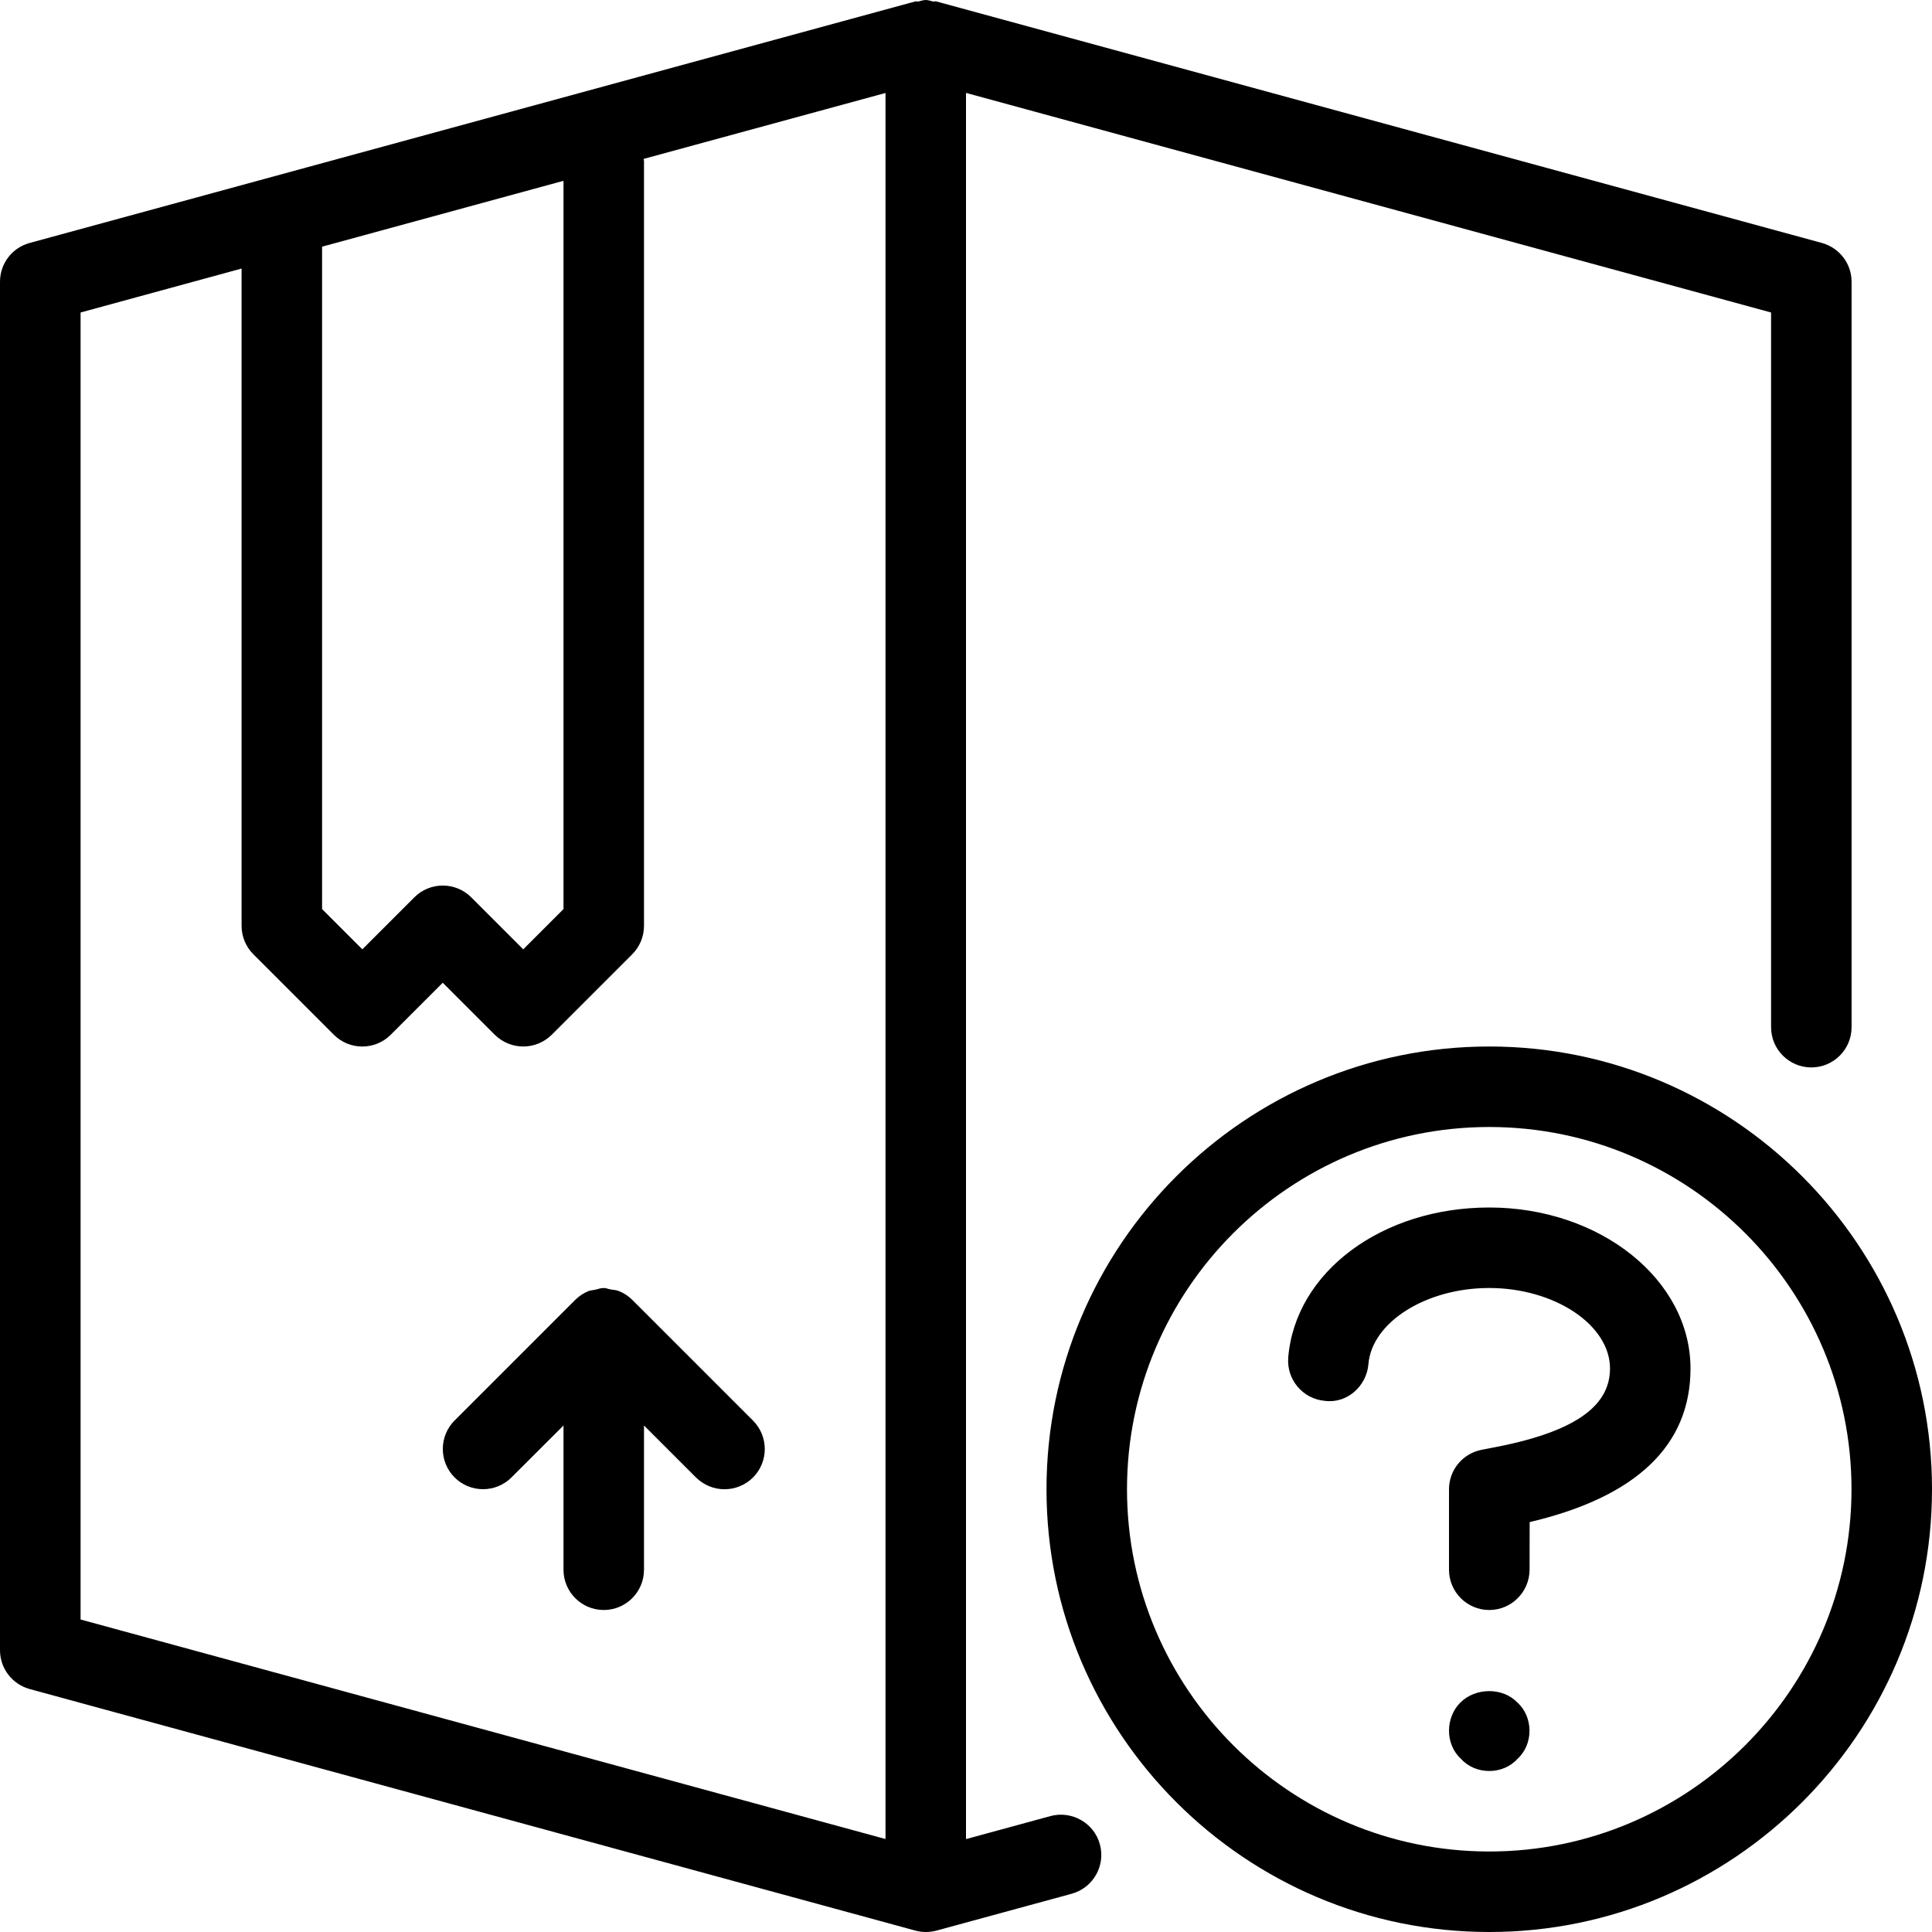 <?xml version="1.0" encoding="iso-8859-1"?>
<!-- Generator: Adobe Illustrator 19.0.0, SVG Export Plug-In . SVG Version: 6.00 Build 0)  -->
<svg version="1.1" id="Layer_1" xmlns="http://www.w3.org/2000/svg" xmlns:xlink="http://www.w3.org/1999/xlink" x="0px" y="0px"
	 viewBox="0 0 24 24" style="enable-background:new 0 0 24 24;" xml:space="preserve">
<g>
	<g>
		<path d="M13.049,22.56L12,22.846V1.154l10.001,2.728v8.878c0,0.276,0.224,0.5,0.5,0.5s0.5-0.224,0.5-0.5V3.5
			c0-0.225-0.151-0.422-0.369-0.482l-11-3c-0.014-0.004-0.029,0.003-0.043,0C11.56,0.012,11.532,0,11.5,0s-0.059,0.012-0.089,0.018
			c-0.014,0.003-0.028-0.004-0.042,0l-11,3C0.151,3.077,0,3.274,0,3.5v17c0,0.225,0.151,0.422,0.369,0.482l11,3
			C11.412,23.994,11.456,24,11.5,24s0.088-0.006,0.132-0.017l1.68-0.458c0.267-0.073,0.424-0.348,0.351-0.614
			C13.591,22.644,13.313,22.489,13.049,22.56z M4.002,3.064L7,2.246v9.047l-0.5,0.5l-0.646-0.646c-0.195-0.195-0.512-0.195-0.707,0
			l-0.646,0.646l-0.5-0.5V3.064z M11,22.845l-9.999-2.727V3.882l2-0.546V11.5c0,0.133,0.052,0.26,0.146,0.354l1,1
			c0.195,0.195,0.512,0.195,0.707,0L5.5,12.208l0.646,0.646C6.245,12.951,6.372,13,6.5,13s0.256-0.049,0.354-0.146l1-1
			C7.948,11.76,8,11.633,8,11.5V2c0-0.009-0.005-0.017-0.005-0.026L11,1.155V22.845z M7.854,16.147
			c-0.046-0.046-0.102-0.083-0.163-0.108c-0.035-0.014-0.073-0.016-0.109-0.022C7.554,16.012,7.529,16,7.5,16
			c-0.038,0-0.072,0.014-0.108,0.022c-0.027,0.006-0.055,0.006-0.081,0.016c-0.063,0.026-0.12,0.064-0.167,0.111l-1.497,1.497
			c-0.195,0.195-0.195,0.512,0,0.707s0.512,0.195,0.707,0L7,17.708V19.5C7,19.776,7.224,20,7.5,20S8,19.776,8,19.5v-1.792
			l0.646,0.646C8.745,18.451,8.872,18.5,9,18.5s0.256-0.049,0.354-0.146c0.195-0.195,0.195-0.512,0-0.707L7.854,16.147
			C7.854,16.147,7.854,16.147,7.854,16.147z M18.5,13c-3.033,0-5.5,2.467-5.5,5.5s2.467,5.5,5.5,5.5c3.032,0,5.5-2.467,5.5-5.5
			S21.532,13,18.5,13z M18.5,23c-2.481,0-4.5-2.019-4.5-4.5s2.019-4.5,4.5-4.5c2.481,0,4.5,2.019,4.5,4.5S20.98,23,18.5,23z
			 M18.5,15c-1.334,0-2.408,0.8-2.497,1.862c-0.023,0.275,0.181,0.517,0.456,0.54c0.273,0.036,0.517-0.181,0.54-0.456
			c0.043-0.522,0.717-0.946,1.5-0.946C19.311,16,20,16.458,20,17c0,0.488-0.474,0.802-1.491,0.99l-0.109,0.021
			C18.167,18.059,18,18.263,18,18.5L18,19.5c0,0.275,0.223,0.5,0.5,0.5c0.275,0,0.499-0.223,0.501-0.499l0.001-0.593
			C20.328,18.596,21,17.955,21,17C21,15.897,19.878,15,18.5,15z M18.141,21.15C18.05,21.24,18,21.37,18,21.5s0.05,0.26,0.15,0.35
			c0.09,0.1,0.22,0.15,0.35,0.15s0.26-0.05,0.35-0.15c0.1-0.09,0.15-0.22,0.15-0.35s-0.05-0.26-0.15-0.35
			C18.67,20.96,18.331,20.96,18.141,21.15z"/>
	</g>
</g>
</svg>
